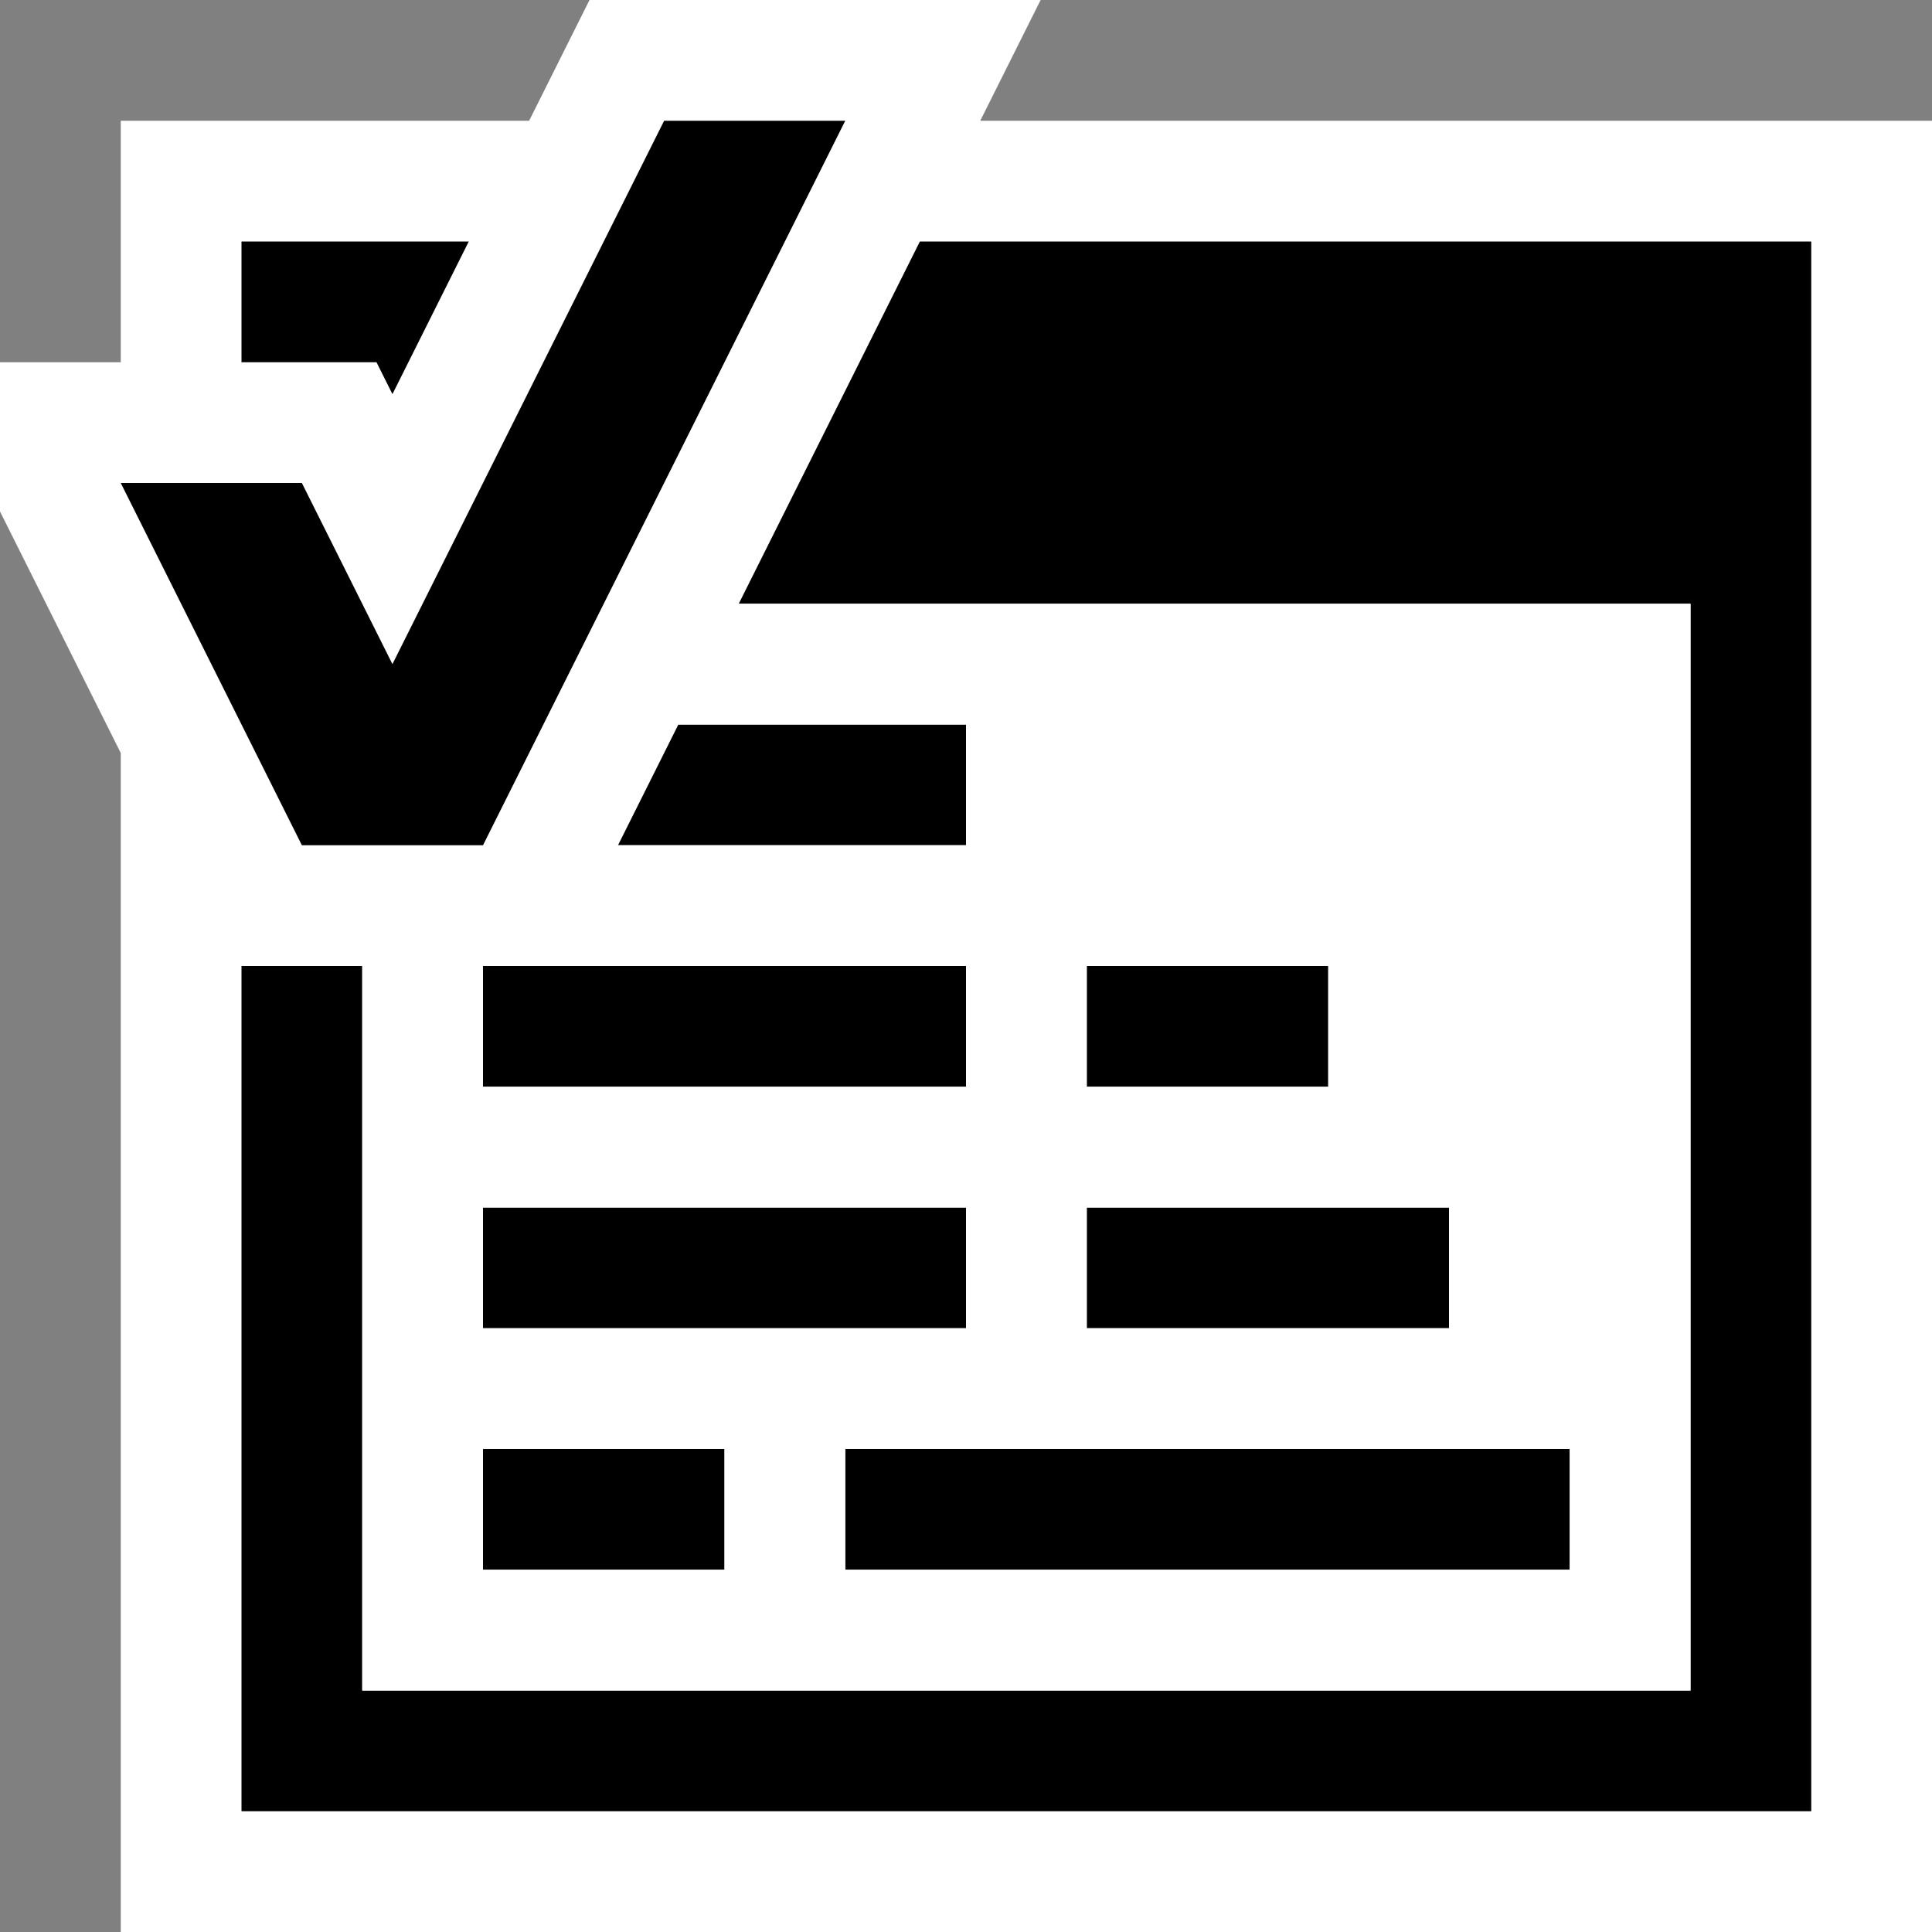 <svg xmlns="http://www.w3.org/2000/svg" viewBox="0 0 16 16"><rect x="0" y="0" width="16" height="16" fill="#808080" stroke="none"/><style>.st0{fill:white}.st1{fill:black}.st2{fill:black}.st3{fill:white}</style><path class="st0" d="M8.118 1l.5-1H4.882l-.5 1H1v2H0v1.236l1 2V16h15V1z" id="outline"/><g id="icon_x5F_bg"><path class="st1" d="M9 8h2v1H9zM7 12h6v1H7zM8 6H5.618l-.5 1H8zM9 10h3v1H9zM4 12h2v1H4zM4 8h4v1H4zM3.25 3.264L3.882 2H2v1h1.118z"/><path class="st1" d="M7.618 2l-1.5 3H14v9H3V8H2v7h13V2z"/><path class="st1" d="M4 10h4v1H4z"/></g><path class="st2" d="M5.5 1L3.25 5.5 2.5 4H1l1.5 3H4l3-6H5.5z" id="color_x5F_action"/><path class="st3" d="M6.118 5l-.5 1H8v1H5.118l-.5 1H8v1H4V8H3v6h11V5H6.118zM9 8h2v1H9V8zm0 2h3v1H9v-1zm-5 0h4v1H4v-1zm2 3H4v-1h2v1zm7 0H7v-1h6v1z" id="icon_x5F_fg"/></svg>